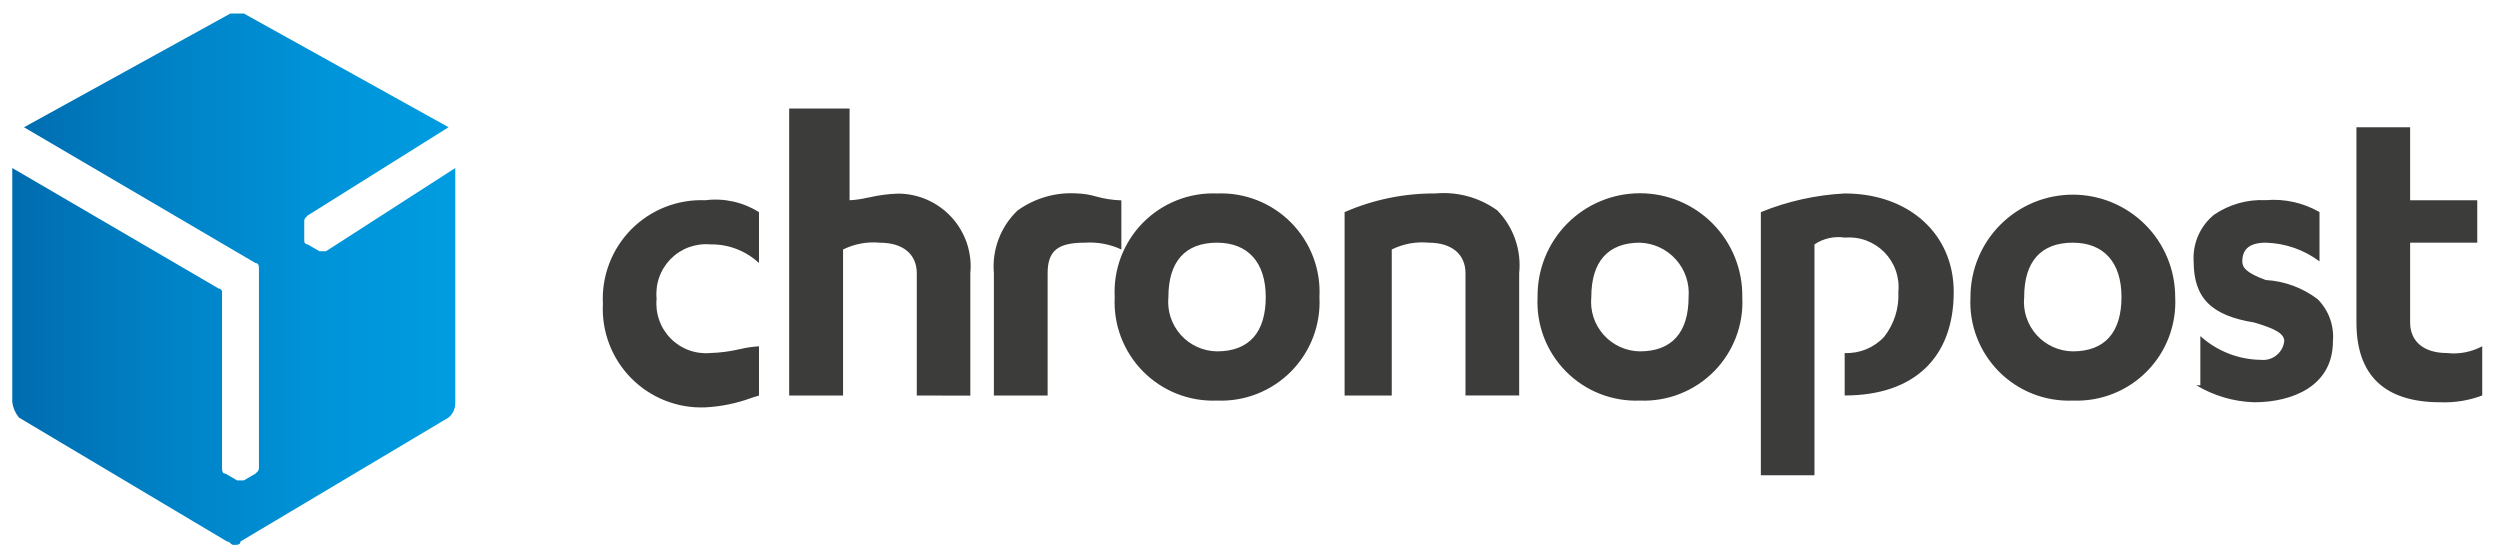 <svg width="94" height="21" viewBox="0 0 94 21" fill="none" xmlns="http://www.w3.org/2000/svg">
<path d="M12.26 9.445H12.007L11.566 9.189C11.549 9.19 11.533 9.187 11.517 9.18C11.501 9.174 11.487 9.164 11.476 9.153C11.464 9.141 11.454 9.126 11.448 9.111C11.442 9.095 11.439 9.078 11.44 9.062V8.359C11.44 8.231 11.44 8.231 11.566 8.104L16.866 4.784L9.168 0.508H8.663L0.902 4.785L9.609 9.892C9.736 9.892 9.736 10.02 9.736 10.147V17.552C9.736 17.68 9.736 17.68 9.609 17.807L9.168 18.063H8.916L8.474 17.807C8.348 17.807 8.348 17.68 8.348 17.552V10.977C8.348 10.96 8.345 10.943 8.339 10.928C8.333 10.912 8.324 10.898 8.312 10.886C8.3 10.874 8.286 10.865 8.271 10.858C8.255 10.852 8.239 10.849 8.222 10.849L0.461 6.317V15.126C0.49 15.338 0.578 15.537 0.713 15.701L8.537 20.36C8.663 20.36 8.663 20.488 8.789 20.488C8.916 20.488 9.042 20.488 9.042 20.36L16.865 15.7C16.949 15.631 17.015 15.543 17.059 15.443C17.103 15.343 17.123 15.234 17.118 15.126V6.317L12.26 9.445Z" fill="url(#paint0_linear_304_13163)"/>
<path d="M68.224 17.87H66.208V7.976C67.212 7.567 68.277 7.33 69.36 7.274C71.774 7.274 73.46 8.796 73.46 10.976C73.46 13.451 71.966 14.87 69.36 14.87V13.274C69.636 13.286 69.912 13.238 70.169 13.133C70.425 13.027 70.655 12.868 70.844 12.664C71.22 12.185 71.41 11.585 71.378 10.976C71.405 10.703 71.372 10.428 71.28 10.169C71.189 9.911 71.041 9.676 70.849 9.481C70.656 9.286 70.422 9.136 70.165 9.041C69.908 8.946 69.633 8.91 69.36 8.933C68.962 8.874 68.557 8.965 68.224 9.189V17.87ZM26.518 15.317C26.003 15.338 25.49 15.251 25.01 15.062C24.531 14.873 24.096 14.586 23.734 14.22C23.372 13.854 23.09 13.416 22.907 12.934C22.723 12.453 22.642 11.938 22.669 11.423C22.642 10.909 22.723 10.394 22.907 9.913C23.09 9.431 23.372 8.993 23.734 8.626C24.096 8.26 24.531 7.973 25.01 7.784C25.49 7.595 26.003 7.508 26.518 7.529C27.223 7.44 27.936 7.598 28.538 7.976V9.891C28.042 9.427 27.385 9.176 26.707 9.189C26.434 9.165 26.159 9.202 25.902 9.296C25.644 9.391 25.411 9.541 25.218 9.736C25.026 9.931 24.878 10.166 24.787 10.425C24.695 10.683 24.662 10.959 24.688 11.232C24.662 11.504 24.695 11.78 24.787 12.038C24.878 12.297 25.026 12.532 25.218 12.727C25.411 12.922 25.644 13.072 25.902 13.167C26.159 13.261 26.434 13.298 26.707 13.274C27.079 13.262 27.45 13.214 27.812 13.128H27.823C28.057 13.071 28.296 13.035 28.538 13.022V14.873L28.354 14.93L28.311 14.943L28.252 14.962C27.695 15.167 27.11 15.287 26.518 15.317ZM91.756 15.125C89.663 15.125 88.602 14.115 88.602 12.125V4.784H90.621V7.529H93.145V9.125H90.621V12.125C90.621 12.845 91.14 13.274 92.007 13.274C92.464 13.326 92.926 13.237 93.332 13.019V14.87C92.829 15.06 92.293 15.146 91.756 15.125ZM84.753 15.125C83.987 15.101 83.24 14.882 82.583 14.487H82.733V12.636C83.356 13.201 84.164 13.519 85.005 13.53C85.109 13.541 85.214 13.533 85.315 13.504C85.416 13.475 85.51 13.427 85.592 13.361C85.674 13.296 85.742 13.216 85.793 13.124C85.844 13.032 85.876 12.931 85.888 12.827C85.888 12.555 85.58 12.365 84.753 12.125C83.139 11.864 82.481 11.198 82.481 9.827C82.46 9.495 82.519 9.164 82.652 8.859C82.785 8.555 82.989 8.286 83.246 8.076C83.818 7.684 84.502 7.491 85.194 7.526C85.897 7.466 86.601 7.622 87.213 7.973V9.827C86.629 9.39 85.924 9.144 85.194 9.125C84.6 9.125 84.311 9.355 84.311 9.827C84.311 10.061 84.457 10.259 85.194 10.529C85.9 10.57 86.578 10.82 87.142 11.248C87.347 11.453 87.505 11.701 87.605 11.974C87.704 12.246 87.743 12.538 87.718 12.827C87.721 14.522 86.189 15.125 84.753 15.125ZM77.938 15.062C77.423 15.082 76.91 14.996 76.43 14.807C75.951 14.618 75.516 14.331 75.154 13.965C74.792 13.598 74.51 13.16 74.327 12.679C74.143 12.197 74.062 11.683 74.089 11.168C74.089 10.147 74.495 9.168 75.217 8.446C75.938 7.725 76.917 7.319 77.938 7.319C78.959 7.319 79.938 7.725 80.66 8.446C81.382 9.168 81.787 10.147 81.787 11.168C81.814 11.682 81.733 12.197 81.55 12.678C81.367 13.16 81.085 13.598 80.723 13.964C80.361 14.33 79.927 14.617 79.448 14.806C78.968 14.995 78.455 15.082 77.94 15.062H77.938ZM77.938 9.125C76.741 9.125 76.109 9.832 76.109 11.168C76.083 11.425 76.112 11.684 76.192 11.929C76.272 12.174 76.402 12.4 76.574 12.592C76.746 12.784 76.956 12.938 77.191 13.045C77.426 13.151 77.68 13.208 77.938 13.211C79.135 13.211 79.768 12.505 79.768 11.168C79.77 9.869 79.103 9.125 77.94 9.125H77.938ZM61.661 15.062C61.147 15.082 60.633 14.995 60.154 14.807C59.675 14.618 59.24 14.331 58.878 13.964C58.516 13.598 58.234 13.16 58.05 12.678C57.867 12.197 57.786 11.683 57.813 11.168C57.806 10.658 57.901 10.152 58.091 9.679C58.281 9.206 58.563 8.775 58.922 8.412C59.28 8.049 59.706 7.761 60.177 7.564C60.647 7.367 61.152 7.266 61.662 7.266C62.172 7.266 62.677 7.367 63.147 7.564C63.617 7.761 64.044 8.049 64.402 8.412C64.76 8.775 65.043 9.206 65.233 9.679C65.423 10.152 65.518 10.658 65.51 11.168C65.537 11.683 65.457 12.197 65.273 12.679C65.09 13.16 64.808 13.598 64.446 13.965C64.084 14.331 63.649 14.618 63.169 14.807C62.69 14.996 62.176 15.082 61.661 15.062ZM61.661 9.125C60.465 9.125 59.833 9.832 59.833 11.168C59.807 11.425 59.836 11.684 59.916 11.929C59.996 12.174 60.126 12.399 60.298 12.591C60.47 12.784 60.68 12.938 60.915 13.044C61.149 13.151 61.404 13.208 61.661 13.211C62.859 13.211 63.491 12.505 63.491 11.168C63.511 10.912 63.479 10.656 63.397 10.413C63.315 10.17 63.184 9.947 63.013 9.756C62.842 9.565 62.634 9.41 62.402 9.302C62.169 9.194 61.918 9.134 61.661 9.125ZM45.762 15.062C45.247 15.082 44.733 14.996 44.254 14.807C43.775 14.618 43.34 14.331 42.978 13.965C42.615 13.598 42.334 13.16 42.15 12.679C41.967 12.197 41.886 11.683 41.913 11.168C41.886 10.653 41.967 10.139 42.15 9.657C42.334 9.176 42.615 8.738 42.978 8.371C43.34 8.005 43.775 7.718 44.254 7.529C44.733 7.34 45.247 7.253 45.762 7.274C46.277 7.253 46.79 7.34 47.27 7.529C47.749 7.718 48.184 8.005 48.546 8.371C48.908 8.738 49.19 9.176 49.374 9.657C49.557 10.139 49.638 10.653 49.611 11.168C49.638 11.683 49.557 12.197 49.374 12.679C49.19 13.16 48.908 13.598 48.546 13.965C48.184 14.331 47.749 14.618 47.27 14.807C46.79 14.996 46.277 15.082 45.762 15.062ZM45.762 9.125C44.565 9.125 43.932 9.832 43.932 11.168C43.907 11.425 43.935 11.684 44.015 11.929C44.096 12.174 44.226 12.4 44.398 12.592C44.57 12.784 44.78 12.938 45.015 13.045C45.25 13.151 45.504 13.208 45.762 13.211C46.959 13.211 47.592 12.505 47.592 11.168C47.592 9.869 46.925 9.125 45.762 9.125ZM52.324 14.871H50.557V7.976C51.632 7.506 52.793 7.266 53.966 7.274C54.796 7.197 55.626 7.424 56.301 7.913C56.602 8.222 56.832 8.594 56.973 9.002C57.115 9.411 57.165 9.845 57.121 10.274V14.87H55.102V10.274C55.102 9.555 54.584 9.125 53.716 9.125C53.239 9.08 52.759 9.168 52.33 9.38V14.87L52.324 14.871ZM39.389 14.871H37.37V10.275C37.331 9.84 37.392 9.401 37.546 8.993C37.7 8.584 37.944 8.215 38.261 7.914C38.916 7.442 39.717 7.216 40.522 7.274C40.755 7.284 40.986 7.322 41.21 7.387C41.52 7.475 41.841 7.524 42.163 7.533V9.38C41.73 9.179 41.253 9.092 40.777 9.125C39.764 9.125 39.391 9.437 39.391 10.274V14.87L39.389 14.871ZM34.471 14.871V10.275C34.471 9.556 33.952 9.126 33.085 9.126C32.608 9.08 32.128 9.169 31.699 9.381V14.871H29.673V4.082H31.944V7.529C32.181 7.517 32.416 7.483 32.647 7.426H32.666C33.029 7.34 33.399 7.291 33.771 7.28C34.152 7.281 34.528 7.362 34.876 7.517C35.223 7.673 35.535 7.899 35.79 8.181C36.045 8.463 36.239 8.796 36.359 9.157C36.478 9.519 36.521 9.901 36.484 10.28V14.876L34.471 14.871Z" fill="#3C3C3B"/>
<defs>
<linearGradient id="paint0_linear_304_13163" x1="0.394" y1="10.518" x2="17.352" y2="10.518" gradientUnits="userSpaceOnUse">
<stop stop-color="#006CAF"/>
<stop offset="0.332" stop-color="#0081C5"/>
<stop offset="0.733" stop-color="#0095DA"/>
<stop offset="1" stop-color="#009CE1"/>
</linearGradient>
</defs>
</svg>
